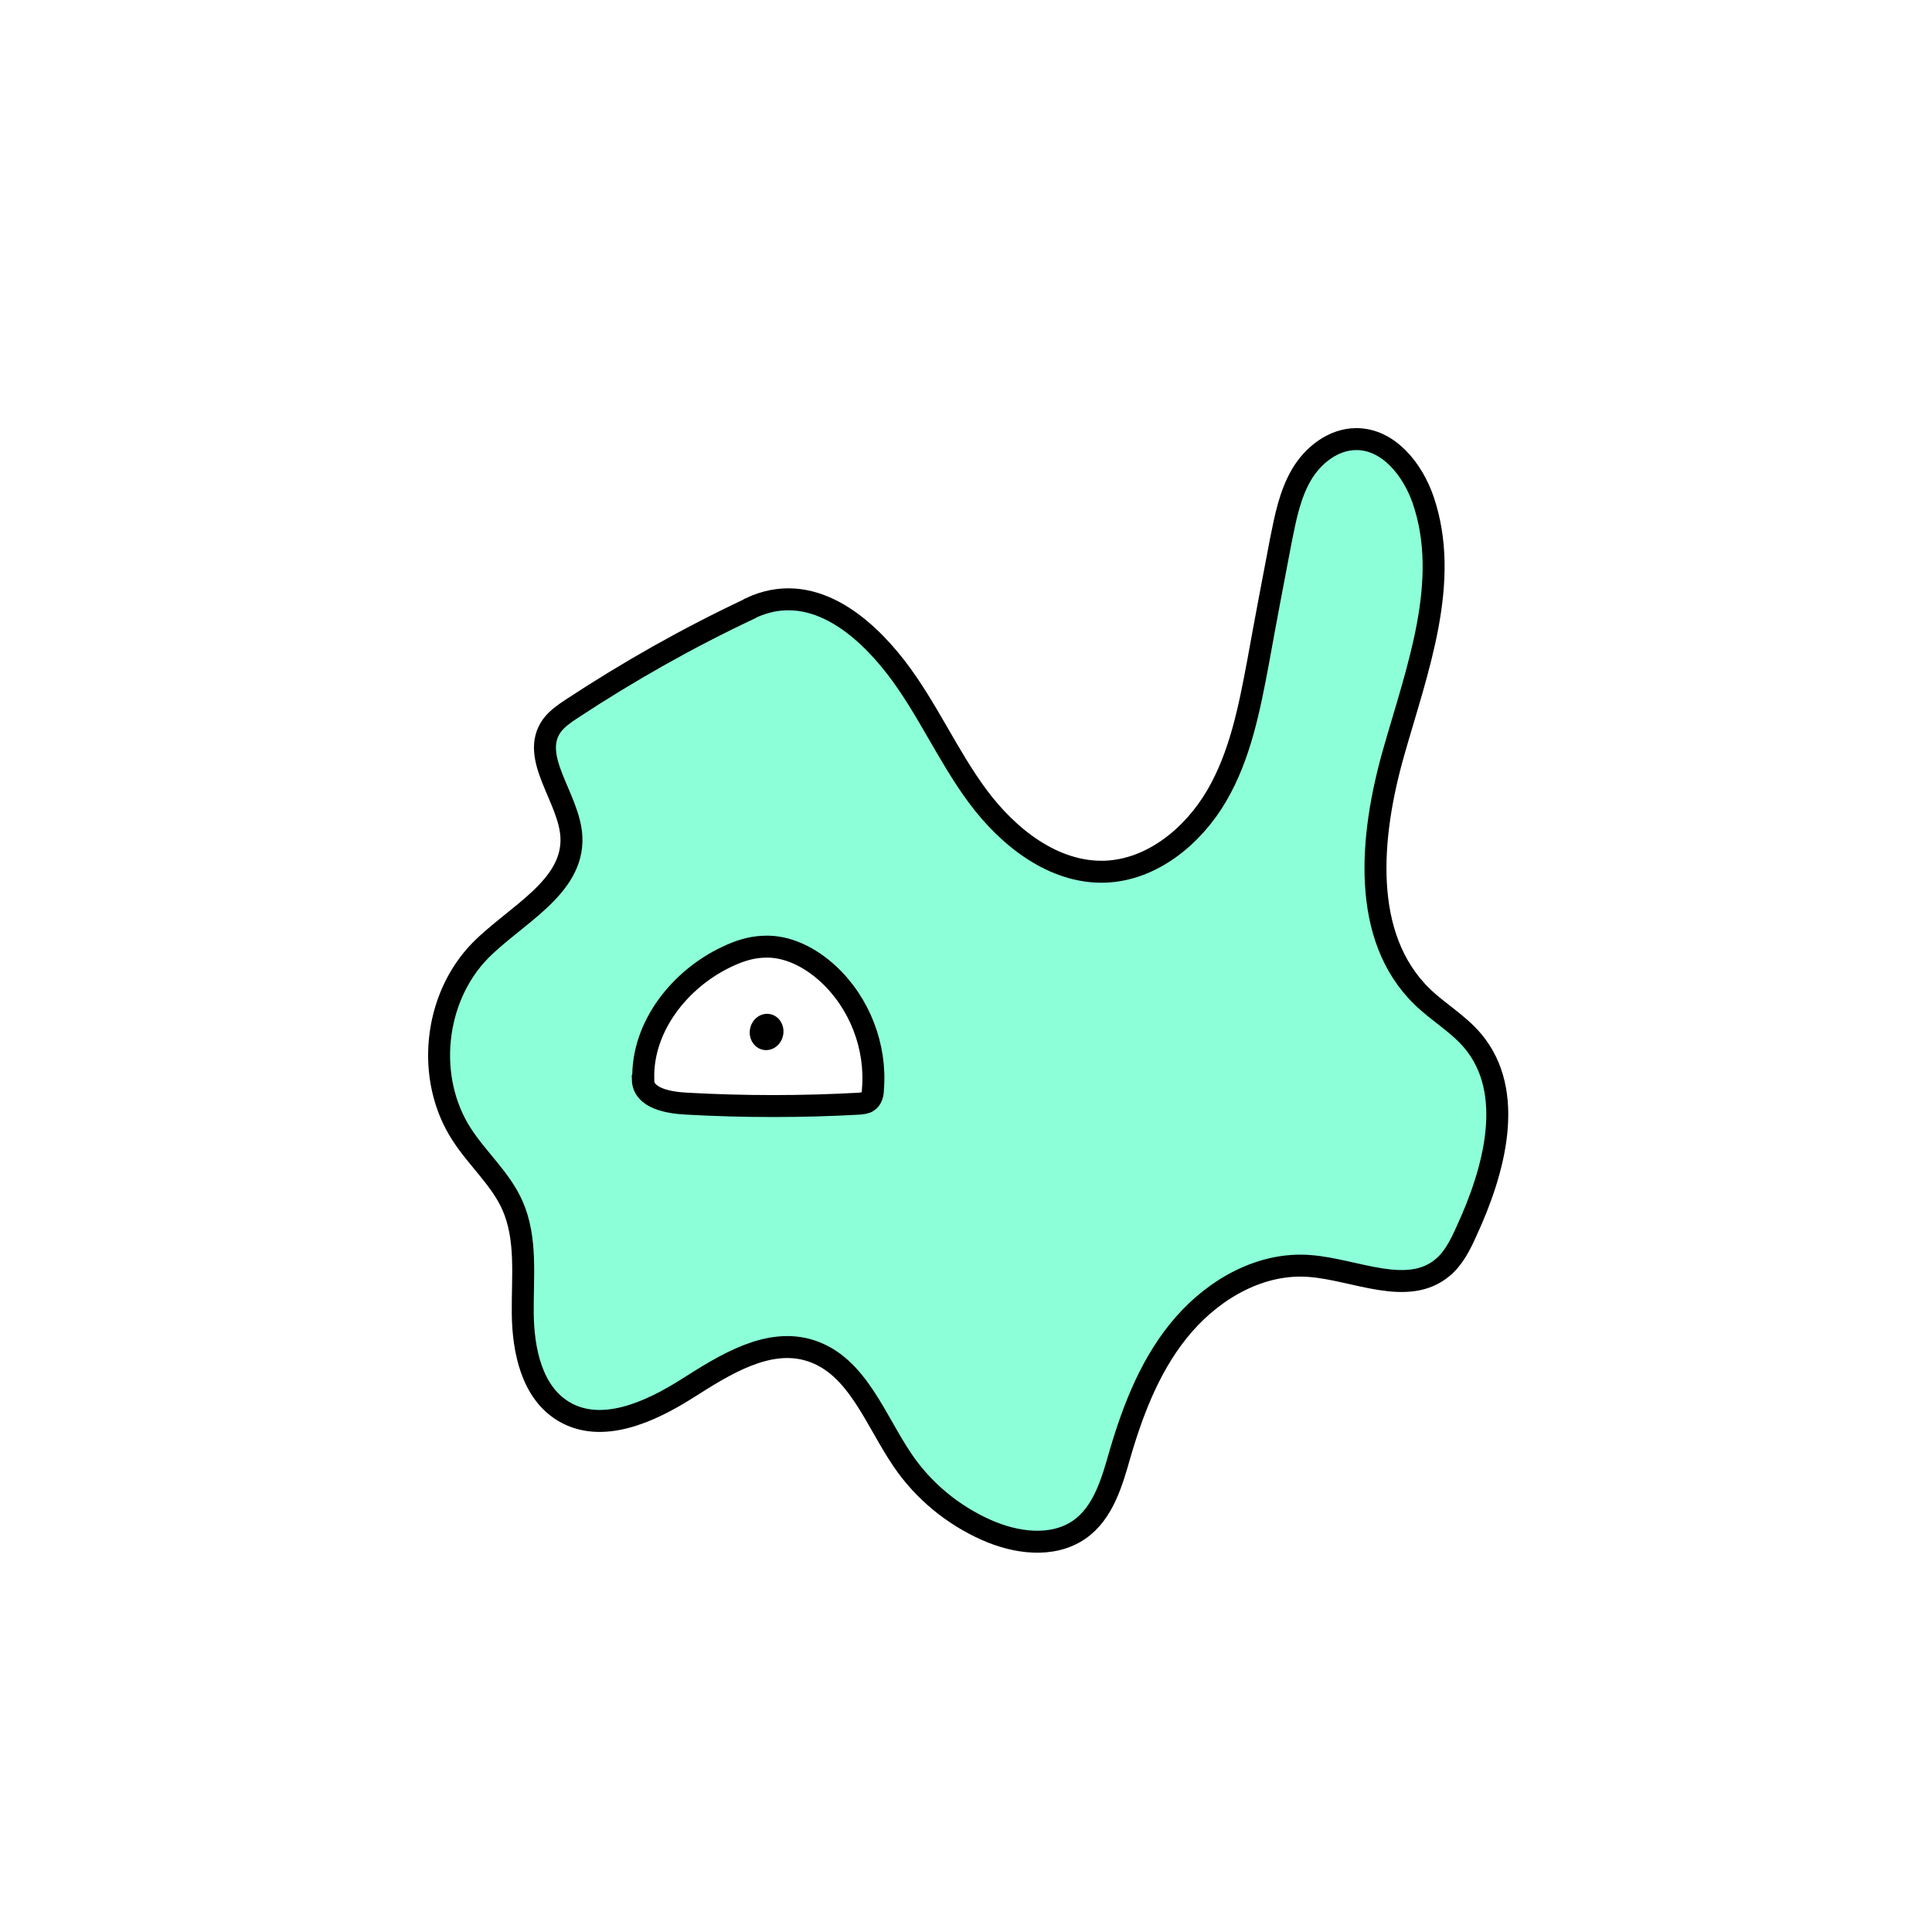 <svg width="1760" height="1760" viewBox="0 0 1760 1760" fill="none" xmlns="http://www.w3.org/2000/svg">
<rect width="1760" height="1760" fill="white"/>
<path d="M682.939 554.563C626.598 581.084 572.328 611.748 520.13 646.141C513.916 650.285 507.287 654.843 502.73 661.059C482.016 690.066 518.886 726.945 520.543 762.582C522.615 808.578 469.588 833.441 437.275 866.177C395.019 909.687 387.561 982.617 420.703 1033.59C435.203 1055.96 455.917 1073.78 466.688 1097.81C480.359 1128.48 475.803 1163.29 476.217 1196.85C476.631 1230.42 484.502 1268.12 513.087 1285.53C547.885 1306.66 592.213 1286.36 626.183 1264.81C660.154 1243.26 699.924 1217.98 738.451 1230.42C781.121 1244.09 797.278 1293.82 822.548 1330.7C841.191 1358.05 867.704 1380.01 898.36 1393.68C925.288 1405.7 958.43 1410.26 982.872 1393.68C1005.24 1378.35 1013.11 1349.76 1020.57 1323.65C1033 1281.38 1049.57 1239.53 1078.57 1206.38C1107.57 1173.23 1149.82 1149.61 1193.74 1153.34C1235.16 1156.66 1282.39 1181.52 1314.29 1154.59C1324.23 1146.3 1330.45 1133.87 1335.83 1121.85C1361.52 1066.32 1380.99 995.049 1341.63 948.224C1328.38 932.477 1310.15 922.118 1295.65 908.029C1239.31 853.331 1248.01 761.339 1269.55 685.507C1291.09 609.676 1321.75 529.701 1296.48 455.527C1286.95 427.763 1264.99 400 1235.58 400C1214.45 400 1195.81 414.917 1185.45 432.736C1175.09 450.554 1170.95 471.687 1166.81 492.406C1159.77 529.286 1152.72 566.166 1146.1 603.046C1138.22 644.898 1129.94 687.993 1108.4 724.873C1086.85 761.753 1049.57 792.417 1006.9 794.075C960.088 795.732 918.659 762.996 890.903 725.702C863.147 688.408 844.505 644.484 815.92 607.604C787.335 570.724 738.866 527.629 683.353 554.149L682.939 554.563Z" fill="#8CFFD9" stroke="black" stroke-width="20" stroke-miterlimit="10"/>
<path d="M585.999 983.031C584.756 935.377 619.14 891.868 662.225 871.563C672.582 866.591 683.766 862.861 695.366 862.447C717.322 861.204 738.45 872.392 754.607 887.309C783.192 913.83 798.52 953.61 795.206 992.562C795.206 996.706 793.964 1001.26 790.65 1003.34C788.578 1004.99 785.678 1004.99 782.778 1005.41C730.58 1008.31 677.967 1008.31 625.768 1005.41C609.612 1004.58 585.998 1000.85 585.584 983.446L585.999 983.031Z" fill="white" stroke="black" stroke-width="20" stroke-miterlimit="10"/>
<path d="M713.416 942.955C715.123 933.962 709.764 925.391 701.447 923.811C693.13 922.232 685.004 928.242 683.297 937.236C681.59 946.229 686.948 954.801 695.265 956.381C703.582 957.96 711.708 951.949 713.416 942.955Z" fill="black"/>
</svg>
